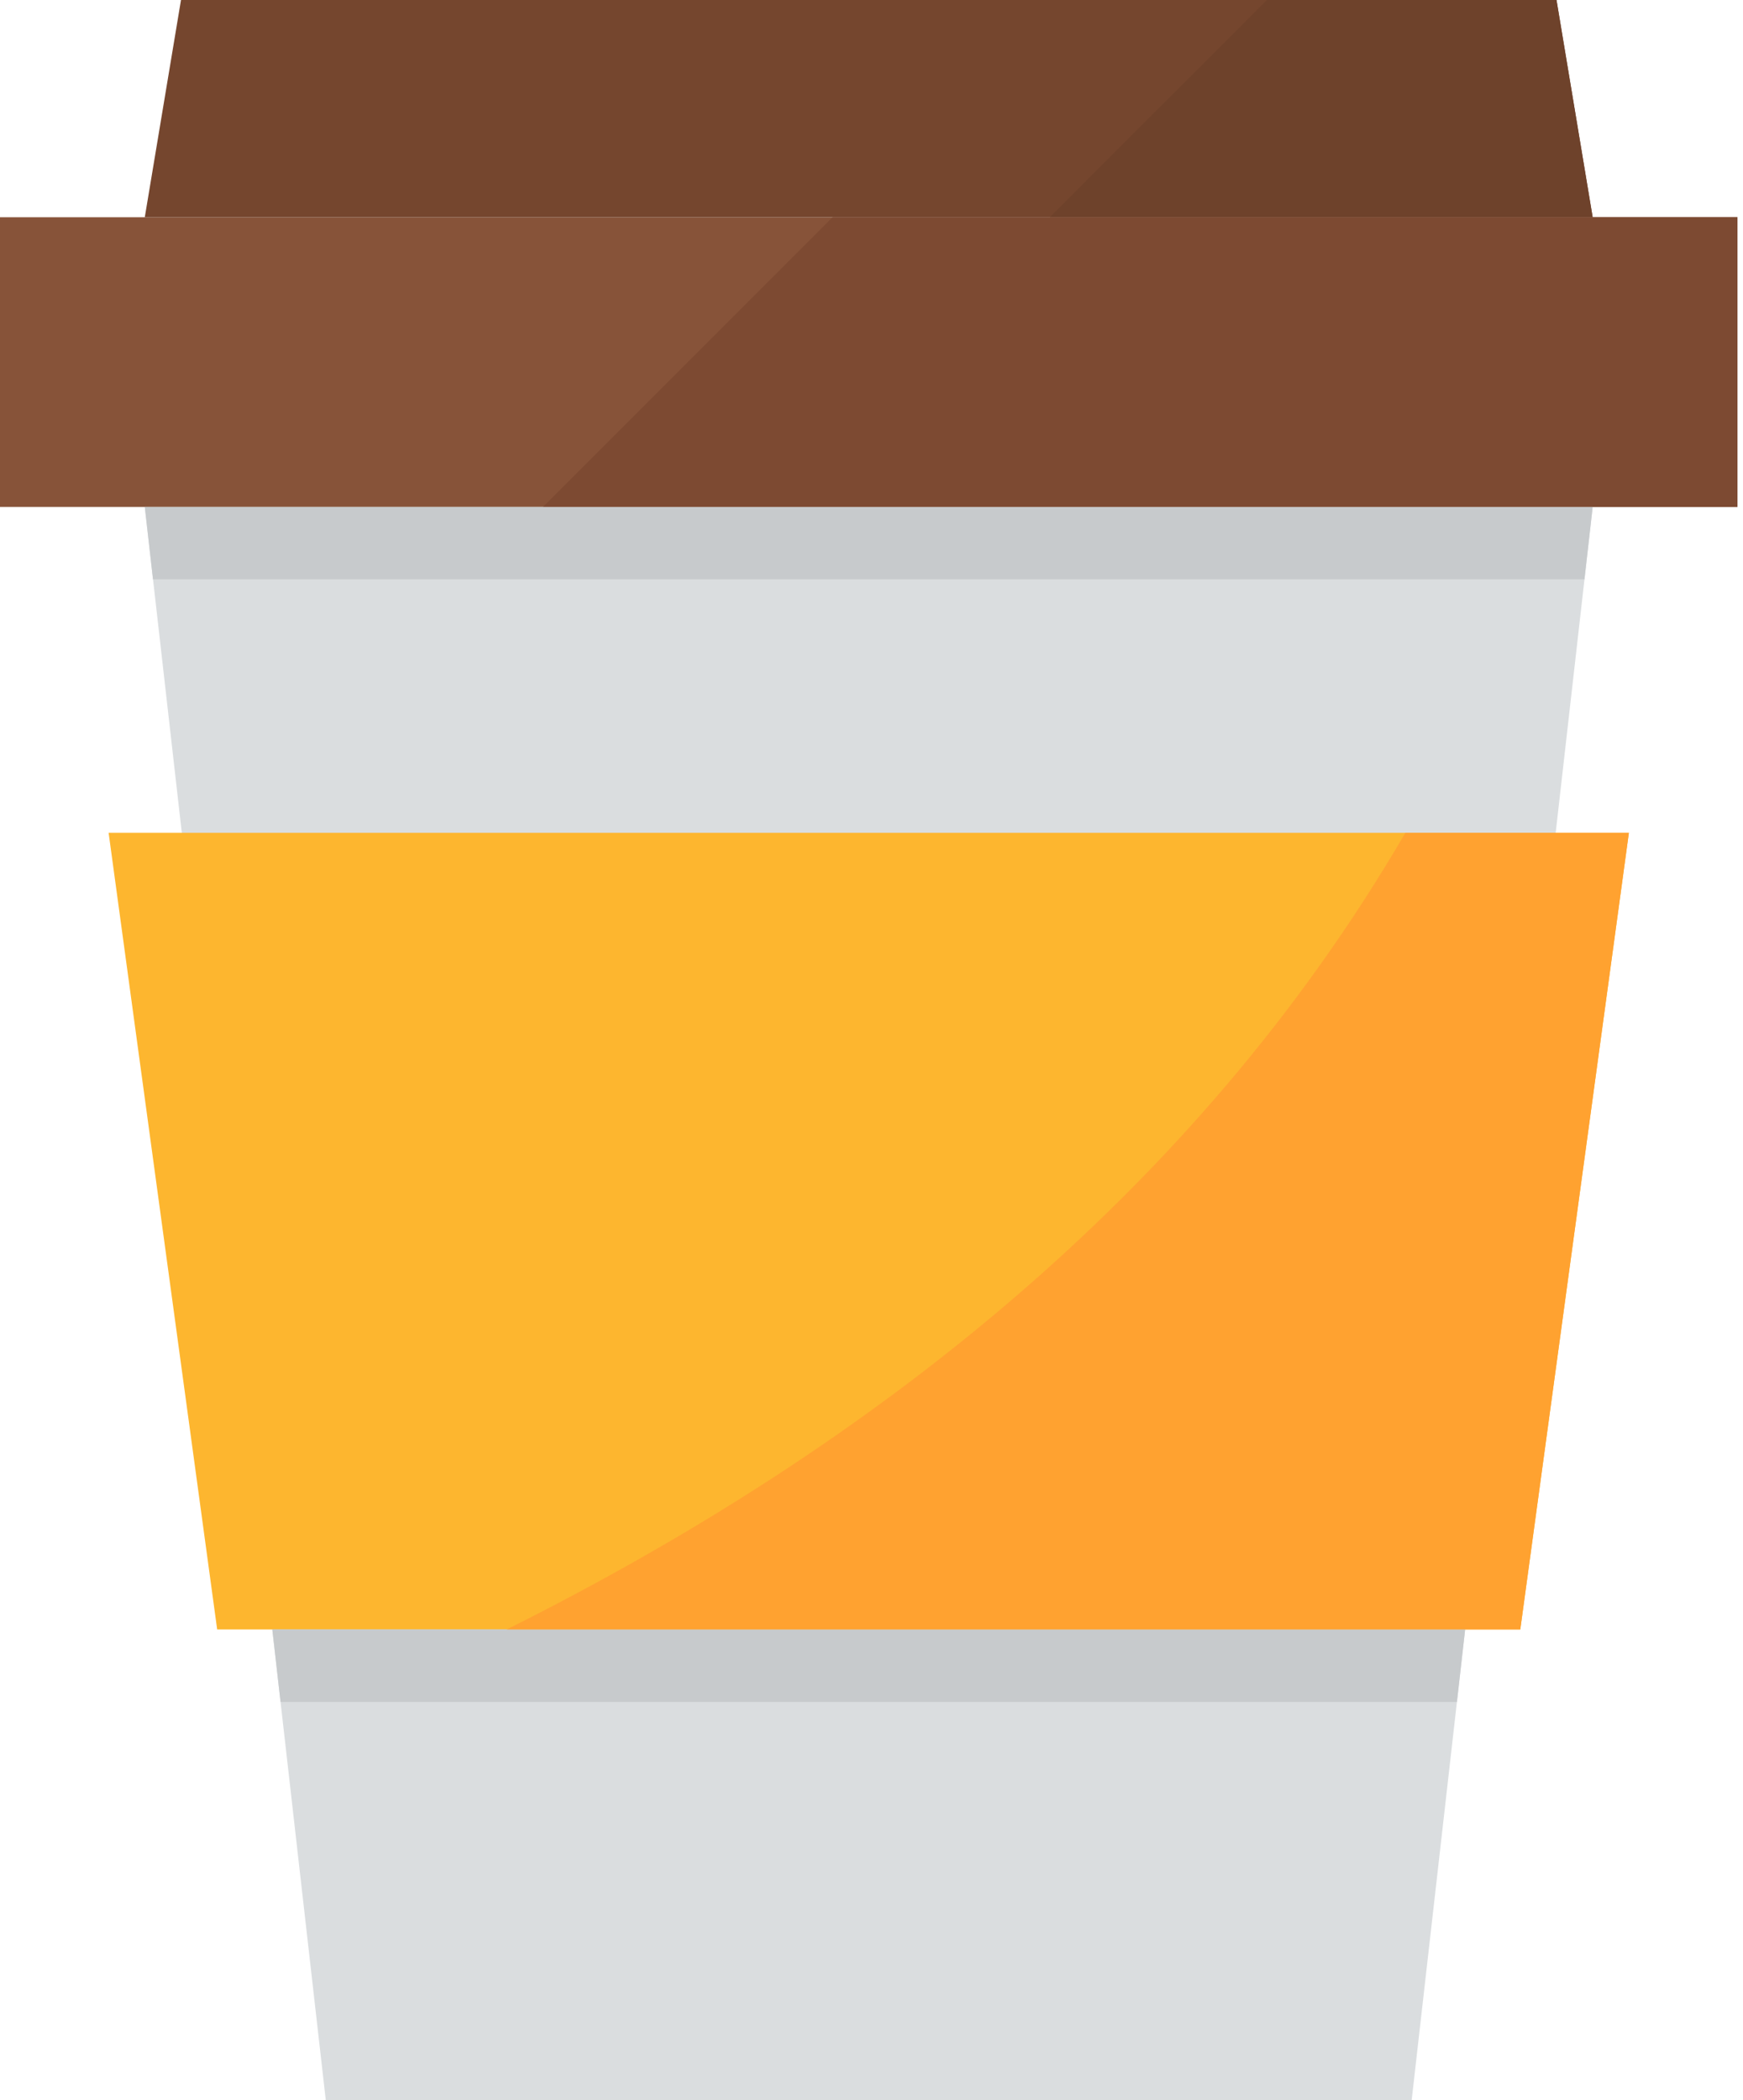 <svg xmlns="http://www.w3.org/2000/svg" xmlns:xlink="http://www.w3.org/1999/xlink" width="44" height="53" viewBox="0 0 44 53"><defs><path id="z5vva" d="M1524.655 7143.793l4.569 40.205h27.412l4.57-40.205z"/><path id="z5vvb" d="M1521 7136.482h43.86v7.31H1521z"/><path id="z5vvc" d="M1524.655 7136.482h36.55l-.913-5.482h-34.723z"/><path id="z5vvd" d="M1562.119 7152.017l-2.741 20.102h-32.896l-2.74-20.102z"/><path id="z5vve" d="M1560.292 7131h-7.31l-5.483 5.482h13.706z"/><path id="z5vvf" d="M1564.86 7136.482h-22.843l-7.31 7.31h30.153z"/><path id="z5vvg" d="M1557.779 7173.947l.207-1.828h-30.112l.208 1.828z"/><path id="z5vvh" d="M1560.998 7145.62l.207-1.827h-36.55l.207 1.827z"/><path id="z5vvi" d="M1562.119 7152.017h-5.643c-5.322 9.137-13.546 15.533-22.683 20.102h25.585z"/></defs><g><g transform="translate(-1521 -7131)"><g><use fill="#dadddf" xlink:href="#z5vva"/></g><g><use fill="#875339" xlink:href="#z5vvb"/></g><g><use fill="#75462e" xlink:href="#z5vvc"/></g><g><use fill="#fdb62f" xlink:href="#z5vvd"/></g><g><use fill="#6e422b" xlink:href="#z5vve"/></g><g><use fill="#7d4a32" xlink:href="#z5vvf"/></g><g><use fill="#c7cacc" xlink:href="#z5vvg"/></g><g><use fill="#c7cacc" xlink:href="#z5vvh"/></g><g><use fill="#ffa230" xlink:href="#z5vvi"/></g></g></g></svg>